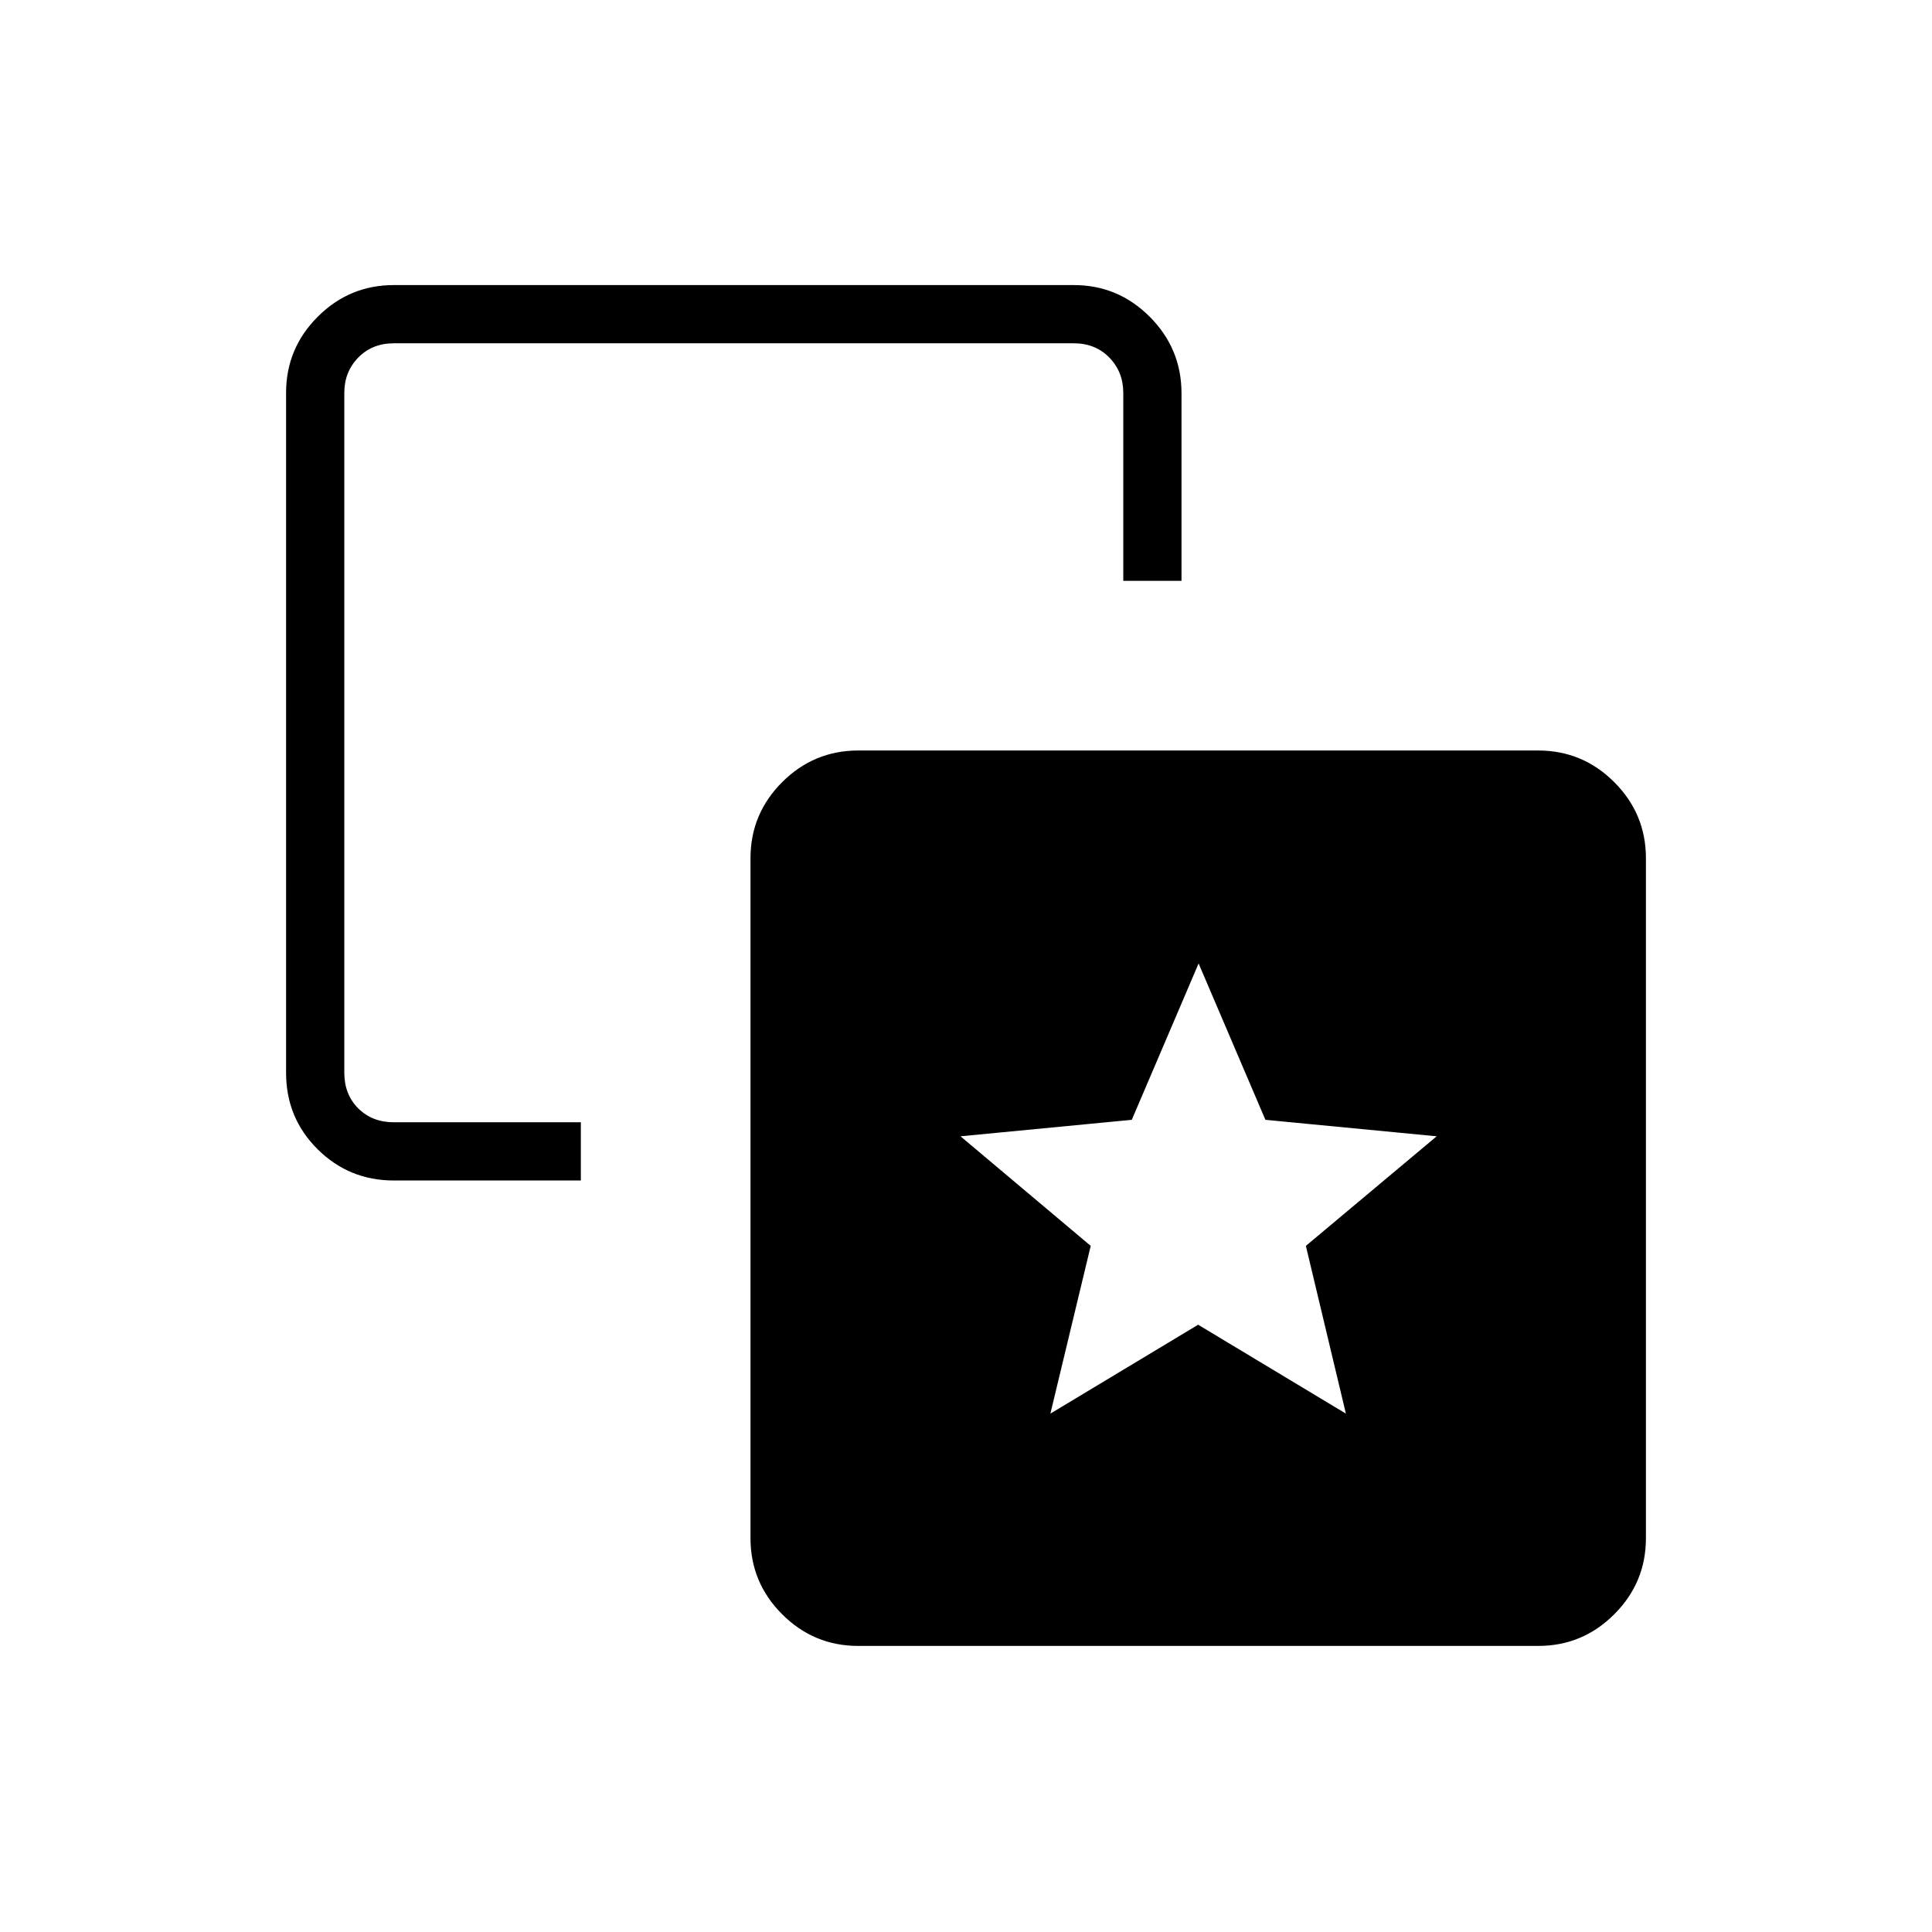 <svg xmlns="http://www.w3.org/2000/svg" height="20" viewBox="0 -960 960 960" width="20"><path d="m521.93-257.58 73.42-44.17 73.42 44.17-19.89-83.35 65-54.45-85.11-8.19-33.19-77.7-33.2 77.7-85.11 8.19 64.7 54.45-20.04 83.35ZM288.62-402.35v28.93h-92.91q-22.27 0-37.91-15.55-15.65-15.55-15.65-37.99v-337.85q0-22.08 15.73-37.81 15.73-15.73 37.81-15.73h337.85q22.08 0 37.81 15.8 15.73 15.8 15.73 37.99v93.18h-28.93v-93.43q0-10.38-6.92-17.5-6.92-7.11-17.69-7.11H195.69q-10.77 0-17.69 7.11-6.92 7.12-6.92 17.5v337.85q0 10.77 6.92 17.69 6.92 6.92 17.69 6.92h92.93Zm137.84 260.2q-22.08 0-37.81-15.73-15.73-15.73-15.73-37.81v-337.85q0-22.08 15.73-37.81 15.73-15.73 37.81-15.73h337.85q22.08 0 37.81 15.73 15.73 15.73 15.73 37.81v337.85q0 22.08-15.73 37.81-15.73 15.73-37.81 15.73H426.46Z"/></svg>